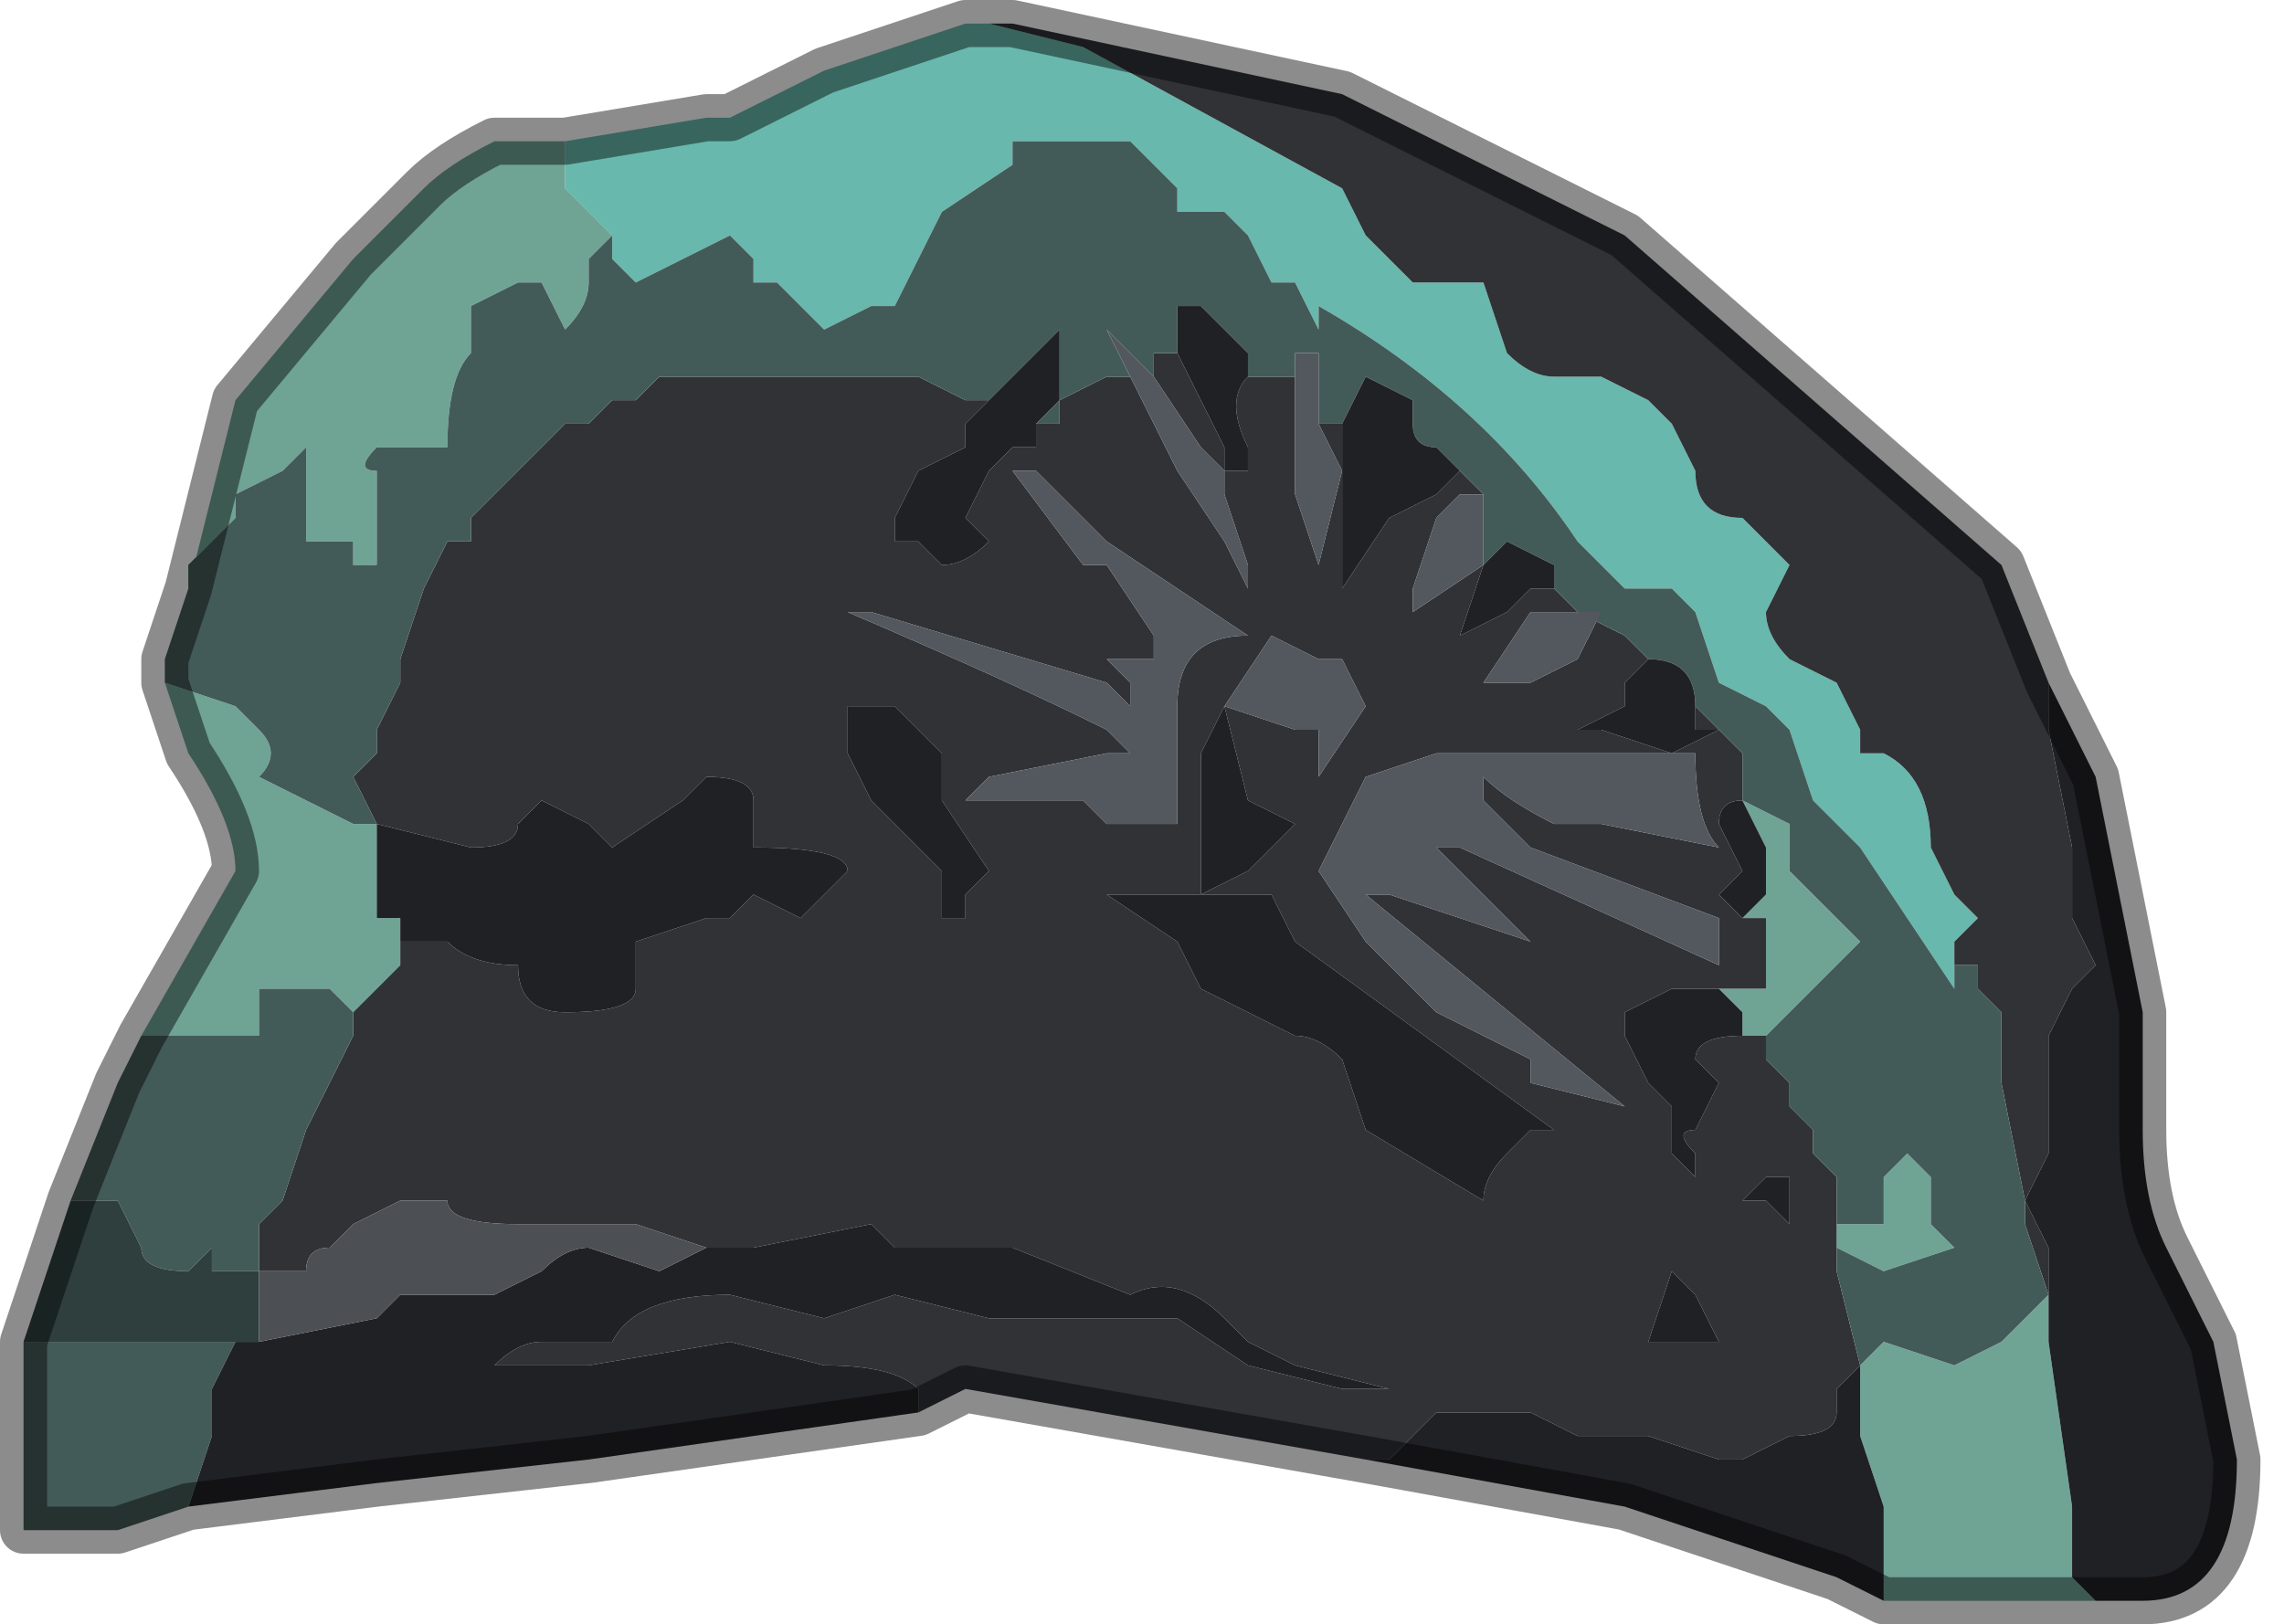 <?xml version="1.0" encoding="UTF-8" standalone="no"?>
<svg xmlns:xlink="http://www.w3.org/1999/xlink" height="3.45px" width="4.85px" xmlns="http://www.w3.org/2000/svg">
  <g transform="matrix(1.0, 0.0, 0.0, 1.0, 2.6, 1.65)">
    <path d="M-0.55 -1.6 L-0.5 -1.6 -0.3 -1.55 0.25 -1.25 0.3 -1.15 0.3 -1.15 0.4 -1.05 0.55 -1.05 0.6 -0.9 Q0.65 -0.85 0.7 -0.85 L0.8 -0.85 0.9 -0.8 Q0.9 -0.8 0.95 -0.75 L1.0 -0.65 Q1.0 -0.55 1.1 -0.55 L1.2 -0.45 1.15 -0.35 Q1.15 -0.3 1.2 -0.25 L1.3 -0.2 1.35 -0.1 1.35 -0.05 1.4 -0.05 Q1.5 0.0 1.5 0.15 L1.55 0.25 1.6 0.3 1.55 0.35 1.55 0.45 1.45 0.3 1.35 0.15 1.25 0.05 1.2 -0.1 1.15 -0.15 1.05 -0.2 1.0 -0.35 0.95 -0.4 0.9 -0.4 0.85 -0.4 0.8 -0.45 0.75 -0.5 Q0.55 -0.8 0.2 -1.0 L0.2 -0.95 0.15 -1.05 0.1 -1.05 0.05 -1.15 0.0 -1.2 Q0.0 -1.2 -0.1 -1.2 L-0.1 -1.25 -0.2 -1.35 -0.3 -1.35 -0.45 -1.35 -0.45 -1.3 -0.6 -1.2 -0.6 -1.2 -0.65 -1.1 -0.7 -1.0 -0.75 -1.0 -0.85 -0.95 -0.9 -1.0 -0.95 -1.05 -1.0 -1.05 -1.0 -1.1 -1.05 -1.15 -1.15 -1.1 -1.25 -1.05 -1.3 -1.1 -1.3 -1.1 -1.3 -1.15 -1.3 -1.15 -1.35 -1.2 -1.4 -1.25 -1.4 -1.35 -1.1 -1.4 -1.05 -1.4 -0.85 -1.5 -0.55 -1.6" fill="#68b8ad" fill-rule="evenodd" stroke="none"/>
    <path d="M-1.4 -1.35 L-1.4 -1.25 -1.35 -1.2 -1.3 -1.15 -1.3 -1.15 -1.35 -1.1 -1.35 -1.05 Q-1.35 -1.0 -1.4 -0.95 L-1.4 -0.95 -1.45 -1.05 -1.5 -1.05 -1.6 -1.0 -1.6 -0.9 Q-1.65 -0.85 -1.65 -0.7 L-1.8 -0.7 Q-1.85 -0.65 -1.8 -0.65 L-1.8 -0.65 -1.8 -0.45 -1.85 -0.45 -1.85 -0.5 -1.9 -0.5 -1.95 -0.5 -1.95 -0.7 -2.0 -0.65 -2.0 -0.65 -2.1 -0.6 -2.1 -0.55 -2.2 -0.45 -2.2 -0.4 -2.1 -0.8 -1.85 -1.1 -1.75 -1.2 -1.7 -1.25 Q-1.65 -1.3 -1.55 -1.35 L-1.5 -1.35 -1.4 -1.35 M1.1 0.05 L1.2 0.1 1.2 0.2 1.25 0.25 1.35 0.35 1.25 0.45 1.15 0.55 1.1 0.55 1.1 0.5 1.05 0.45 1.15 0.45 1.15 0.3 1.1 0.3 1.15 0.25 1.15 0.15 1.1 0.05 M1.35 1.25 L1.4 1.2 1.55 1.25 1.65 1.2 1.75 1.1 1.75 1.2 1.8 1.55 1.8 1.7 1.85 1.75 1.5 1.75 1.4 1.75 1.4 1.7 1.4 1.55 1.35 1.4 1.35 1.25 M-1.75 0.4 L-1.85 0.5 -1.9 0.45 -2.05 0.45 -2.05 0.55 -2.2 0.55 -2.3 0.55 -2.1 0.2 Q-2.1 0.1 -2.2 -0.05 L-2.25 -0.2 -2.1 -0.15 -2.05 -0.1 Q-2.0 -0.05 -2.05 0.0 L-1.85 0.1 -1.8 0.1 -1.8 0.2 -1.8 0.3 -1.75 0.3 -1.75 0.4 M-1.85 0.5 L-1.85 0.5 M1.5 0.85 L1.5 0.95 1.55 1.0 1.4 1.05 1.3 1.0 1.3 0.95 1.4 0.95 1.4 0.85 1.45 0.8 1.5 0.85" fill="#6fa495" fill-rule="evenodd" stroke="none"/>
    <path d="M1.55 0.35 L1.6 0.3 1.55 0.25 1.5 0.15 Q1.5 0.0 1.4 -0.05 L1.35 -0.05 1.35 -0.1 1.3 -0.2 1.2 -0.25 Q1.15 -0.3 1.15 -0.35 L1.2 -0.45 1.1 -0.55 Q1.0 -0.55 1.0 -0.65 L0.95 -0.75 Q0.9 -0.8 0.9 -0.8 L0.8 -0.85 0.7 -0.85 Q0.65 -0.85 0.6 -0.9 L0.55 -1.05 0.4 -1.05 0.3 -1.15 0.3 -1.15 0.25 -1.25 -0.3 -1.55 -0.5 -1.6 -0.55 -1.6 -0.45 -1.6 0.25 -1.45 0.85 -1.15 1.65 -0.45 1.75 -0.2 1.75 -0.1 1.8 0.15 1.8 0.3 1.85 0.4 1.8 0.45 1.75 0.55 1.75 0.8 1.7 0.9 1.75 1.0 1.75 1.1 1.7 0.95 1.7 0.9 1.65 0.65 1.65 0.5 1.6 0.45 1.6 0.4 1.55 0.4 1.55 0.35 M0.2 -0.75 L0.25 -0.75 0.25 -0.75 0.25 -0.4 0.35 -0.55 0.45 -0.6 0.45 -0.6 0.5 -0.65 0.55 -0.6 0.55 -0.6 0.5 -0.6 0.45 -0.55 0.4 -0.4 0.4 -0.35 0.55 -0.45 0.55 -0.45 0.5 -0.3 0.6 -0.35 0.65 -0.4 0.7 -0.4 0.75 -0.35 0.75 -0.35 0.85 -0.3 0.85 -0.3 0.9 -0.25 0.85 -0.2 0.85 -0.15 0.75 -0.1 0.7 -0.1 0.7 -0.1 0.8 -0.1 0.95 -0.05 1.05 -0.1 1.0 -0.1 1.0 -0.15 1.0 -0.15 1.05 -0.1 1.05 -0.1 1.1 -0.05 1.1 0.05 Q1.05 0.05 1.05 0.1 L1.1 0.2 1.05 0.25 1.1 0.3 1.15 0.3 1.15 0.45 1.05 0.45 0.95 0.45 0.85 0.5 0.85 0.55 0.9 0.65 0.95 0.7 0.95 0.8 1.0 0.85 1.0 0.8 Q0.95 0.75 1.0 0.75 L1.05 0.65 1.0 0.6 Q1.0 0.55 1.1 0.55 L1.15 0.55 1.15 0.6 1.2 0.65 1.2 0.7 1.25 0.75 1.25 0.8 1.3 0.85 1.3 1.05 1.35 1.25 1.3 1.3 1.3 1.35 Q1.3 1.4 1.2 1.4 L1.1 1.45 1.05 1.45 0.9 1.4 0.75 1.4 0.65 1.35 0.5 1.35 0.45 1.35 0.35 1.45 0.3 1.45 -0.55 1.3 -0.65 1.35 -0.65 1.3 Q-0.7 1.25 -0.85 1.25 L-1.05 1.2 -1.35 1.25 -1.55 1.25 Q-1.5 1.2 -1.45 1.2 L-1.3 1.2 Q-1.25 1.1 -1.05 1.1 L-0.85 1.15 -0.7 1.1 -0.5 1.15 -0.3 1.15 -0.1 1.15 0.05 1.25 0.25 1.3 0.35 1.3 0.15 1.25 0.05 1.2 0.0 1.15 Q-0.1 1.05 -0.2 1.1 L-0.45 1.0 -0.6 1.0 -0.7 1.0 -0.75 0.95 -1.0 1.0 -1.05 1.0 -1.1 1.0 -1.25 0.95 -1.5 0.95 Q-1.65 0.95 -1.65 0.9 L-1.75 0.9 -1.85 0.95 -1.9 1.0 Q-1.95 1.0 -1.95 1.05 L-2.05 1.05 -2.05 1.05 -2.05 0.95 -2.0 0.9 -1.95 0.75 -1.95 0.75 -1.9 0.65 -1.85 0.55 -1.85 0.5 -1.75 0.4 -1.75 0.35 -1.65 0.35 Q-1.6 0.4 -1.5 0.4 -1.5 0.5 -1.4 0.5 -1.25 0.5 -1.25 0.45 L-1.25 0.35 -1.1 0.3 -1.05 0.3 -1.0 0.25 -0.9 0.3 -0.8 0.2 Q-0.8 0.15 -1.0 0.15 L-1.0 0.05 Q-1.0 0.0 -1.1 0.0 L-1.15 0.05 -1.3 0.15 -1.35 0.1 -1.45 0.05 -1.5 0.1 Q-1.5 0.15 -1.6 0.15 L-1.8 0.1 -1.85 0.0 -1.85 0.0 -1.8 -0.05 -1.8 -0.1 -1.75 -0.2 -1.75 -0.25 -1.7 -0.4 -1.65 -0.5 -1.6 -0.5 -1.6 -0.55 -1.5 -0.65 -1.4 -0.75 -1.4 -0.75 -1.35 -0.75 -1.3 -0.8 -1.25 -0.8 -1.25 -0.8 -1.2 -0.85 -1.15 -0.85 -1.05 -0.85 -0.95 -0.85 -0.95 -0.85 -0.8 -0.85 -0.7 -0.85 -0.65 -0.85 -0.55 -0.8 -0.5 -0.8 -0.5 -0.8 -0.55 -0.75 -0.55 -0.7 -0.65 -0.65 -0.7 -0.55 -0.7 -0.5 -0.65 -0.5 -0.6 -0.45 Q-0.55 -0.45 -0.5 -0.5 L-0.55 -0.55 -0.5 -0.65 -0.45 -0.7 -0.4 -0.7 -0.4 -0.75 -0.4 -0.75 -0.35 -0.75 -0.35 -0.8 -0.25 -0.85 -0.2 -0.85 -0.1 -0.65 0.0 -0.5 0.05 -0.4 0.05 -0.45 0.0 -0.6 0.0 -0.65 -0.05 -0.7 -0.15 -0.85 -0.15 -0.9 -0.1 -0.9 0.0 -0.7 0.0 -0.65 0.05 -0.65 0.05 -0.7 Q0.0 -0.8 0.05 -0.85 L0.05 -0.85 0.1 -0.85 0.1 -0.85 0.15 -0.85 0.15 -0.6 0.2 -0.45 0.25 -0.65 0.2 -0.75 M-1.85 0.5 L-1.8 0.5 -1.85 0.5 M-2.05 1.05 L-2.05 1.05 M0.0 -0.15 L0.15 -0.1 0.2 -0.1 0.2 0.0 0.3 -0.15 0.25 -0.25 0.2 -0.25 0.1 -0.3 0.0 -0.15 0.0 -0.15 -0.05 -0.05 -0.05 0.25 0.05 0.2 0.15 0.1 0.05 0.05 0.0 -0.15 M0.7 -0.05 L0.65 -0.05 0.45 -0.05 0.3 0.0 0.2 0.2 0.3 0.35 0.45 0.5 0.65 0.6 0.65 0.65 0.85 0.7 0.3 0.25 0.35 0.25 0.65 0.35 0.75 0.45 0.45 0.15 0.5 0.15 1.05 0.4 1.05 0.3 0.65 0.15 0.55 0.05 0.55 0.0 Q0.6 0.05 0.7 0.1 L0.8 0.1 1.05 0.15 Q1.0 0.1 1.0 -0.05 L0.7 -0.05 M0.55 -0.2 L0.65 -0.2 0.75 -0.25 0.8 -0.35 0.65 -0.35 0.55 -0.2 M-0.45 -0.65 L-0.3 -0.45 -0.25 -0.45 -0.15 -0.3 -0.15 -0.25 -0.25 -0.25 -0.2 -0.2 -0.2 -0.15 -0.25 -0.2 -0.75 -0.35 -0.8 -0.35 Q-0.45 -0.2 -0.25 -0.1 L-0.25 -0.1 -0.2 -0.05 -0.25 -0.05 -0.5 0.0 -0.55 0.05 -0.3 0.05 -0.25 0.1 -0.1 0.1 -0.1 -0.15 Q-0.1 -0.3 0.05 -0.3 L-0.25 -0.5 -0.4 -0.65 -0.45 -0.65 M-0.8 -0.05 L-0.75 0.05 -0.65 0.15 -0.6 0.2 -0.6 0.3 -0.55 0.3 -0.55 0.25 -0.5 0.2 -0.6 0.05 -0.6 0.0 -0.6 -0.05 -0.7 -0.15 -0.8 -0.15 -0.8 -0.05 M-0.25 0.25 L-0.1 0.35 -0.05 0.45 0.15 0.55 Q0.2 0.55 0.25 0.6 L0.3 0.75 0.55 0.9 Q0.55 0.85 0.6 0.8 L0.65 0.75 0.7 0.75 0.15 0.35 0.1 0.25 Q0.1 0.25 0.05 0.25 L-0.25 0.25 M1.05 1.2 L1.0 1.1 0.95 1.05 0.9 1.2 0.95 1.2 Q1.05 1.2 1.05 1.2 M1.2 0.85 L1.15 0.85 1.1 0.9 1.15 0.9 1.2 0.95 1.2 0.85" fill="#303236" fill-rule="evenodd" stroke="none"/>
    <path d="M1.55 0.35 L1.55 0.4 1.6 0.4 1.6 0.45 1.65 0.5 1.65 0.65 1.7 0.9 1.7 0.95 1.75 1.1 1.65 1.2 1.55 1.25 1.4 1.2 1.35 1.25 1.3 1.05 1.3 0.85 1.25 0.8 1.25 0.75 1.2 0.7 1.2 0.65 1.15 0.6 1.15 0.55 1.1 0.55 1.15 0.55 1.25 0.45 1.35 0.35 1.25 0.25 1.2 0.2 1.2 0.1 1.1 0.05 1.1 -0.05 1.05 -0.1 1.05 -0.1 1.0 -0.15 1.0 -0.15 Q1.0 -0.25 0.9 -0.25 L0.9 -0.25 0.85 -0.3 0.85 -0.3 0.75 -0.35 0.75 -0.35 0.7 -0.4 0.7 -0.45 Q0.7 -0.45 0.6 -0.5 L0.55 -0.45 0.55 -0.6 0.55 -0.6 0.5 -0.65 0.5 -0.65 0.45 -0.7 Q0.4 -0.7 0.4 -0.75 L0.4 -0.8 0.3 -0.85 0.25 -0.75 0.25 -0.75 0.2 -0.75 0.2 -0.9 0.15 -0.9 0.15 -0.85 0.1 -0.85 0.1 -0.85 0.05 -0.85 0.05 -0.85 0.05 -0.9 0.0 -0.95 -0.05 -1.0 -0.1 -1.0 -0.1 -0.9 -0.15 -0.9 -0.15 -0.85 -0.25 -0.95 -0.2 -0.85 -0.25 -0.85 -0.35 -0.8 -0.35 -0.75 -0.4 -0.75 -0.4 -0.75 -0.35 -0.8 -0.35 -0.85 -0.35 -0.95 -0.45 -0.85 -0.5 -0.8 -0.5 -0.8 -0.55 -0.8 -0.65 -0.85 -0.7 -0.85 -0.8 -0.85 -0.95 -0.85 -0.95 -0.85 -1.05 -0.85 -1.15 -0.85 -1.2 -0.85 -1.25 -0.8 -1.25 -0.8 -1.3 -0.8 -1.35 -0.75 -1.4 -0.75 -1.4 -0.75 -1.5 -0.65 -1.6 -0.55 -1.6 -0.5 -1.65 -0.5 -1.7 -0.4 -1.75 -0.25 -1.75 -0.2 -1.8 -0.1 -1.8 -0.05 -1.85 0.0 -1.85 0.0 -1.8 0.1 -1.85 0.1 -2.05 0.0 Q-2.0 -0.05 -2.05 -0.1 L-2.1 -0.15 -2.25 -0.2 -2.25 -0.25 -2.2 -0.4 -2.2 -0.45 -2.1 -0.55 -2.1 -0.6 -2.0 -0.65 -2.0 -0.65 -1.95 -0.7 -1.95 -0.5 -1.9 -0.5 -1.85 -0.5 -1.85 -0.45 -1.8 -0.45 -1.8 -0.65 -1.8 -0.65 Q-1.85 -0.65 -1.8 -0.7 L-1.65 -0.7 Q-1.65 -0.85 -1.6 -0.9 L-1.6 -1.0 -1.5 -1.05 -1.45 -1.05 -1.4 -0.95 -1.4 -0.95 Q-1.35 -1.0 -1.35 -1.05 L-1.35 -1.1 -1.3 -1.15 -1.3 -1.1 -1.3 -1.1 -1.25 -1.05 -1.15 -1.1 -1.05 -1.15 -1.0 -1.1 -1.0 -1.05 -0.95 -1.05 -0.9 -1.0 -0.85 -0.95 -0.75 -1.0 -0.7 -1.0 -0.65 -1.1 -0.6 -1.2 -0.6 -1.2 -0.45 -1.3 -0.45 -1.35 -0.3 -1.35 -0.2 -1.35 -0.1 -1.25 -0.1 -1.2 Q0.0 -1.2 0.0 -1.2 L0.05 -1.15 0.1 -1.05 0.15 -1.05 0.2 -0.95 0.2 -1.0 Q0.55 -0.8 0.75 -0.5 L0.8 -0.45 0.85 -0.4 0.9 -0.4 0.95 -0.4 1.0 -0.35 1.05 -0.2 1.15 -0.15 1.2 -0.1 1.25 0.05 1.35 0.15 1.45 0.3 1.55 0.45 1.55 0.35 M0.55 -0.45 L0.55 -0.45 M-1.85 0.5 L-1.85 0.55 -1.9 0.65 -1.95 0.75 -1.95 0.75 -2.0 0.9 -2.05 0.95 -2.05 1.05 -2.15 1.05 -2.15 1.0 -2.2 1.05 Q-2.3 1.05 -2.3 1.0 L-2.35 0.9 -2.45 0.9 -2.45 0.9 -2.35 0.65 -2.3 0.55 -2.2 0.55 -2.05 0.55 -2.05 0.45 -1.9 0.45 -1.85 0.5 M-2.2 1.55 L-2.35 1.6 -2.55 1.6 -2.55 1.2 -2.45 1.2 -2.3 1.2 -2.15 1.2 -2.1 1.2 -2.15 1.3 -2.15 1.4 -2.2 1.55 -2.2 1.55 M1.5 0.85 L1.45 0.8 1.4 0.85 1.4 0.95 1.3 0.95 1.3 1.0 1.4 1.05 1.55 1.0 1.5 0.95 1.5 0.85" fill="#435b58" fill-rule="evenodd" stroke="none"/>
    <path d="M1.75 1.1 L1.75 1.0 1.7 0.9 1.75 0.8 1.75 0.55 1.8 0.45 1.85 0.4 1.8 0.3 1.8 0.15 1.75 -0.1 1.75 -0.2 1.85 0.0 1.95 0.5 1.95 0.75 Q1.95 0.9 2.0 1.0 L2.1 1.2 2.15 1.45 Q2.15 1.75 1.95 1.75 L1.85 1.75 1.8 1.7 1.8 1.55 1.75 1.2 1.75 1.1 M0.25 -0.75 L0.3 -0.85 0.4 -0.8 0.4 -0.75 Q0.4 -0.7 0.45 -0.7 L0.5 -0.65 0.5 -0.65 0.45 -0.6 0.45 -0.6 0.35 -0.55 0.25 -0.4 0.25 -0.75 M0.55 -0.45 L0.6 -0.5 Q0.7 -0.45 0.7 -0.45 L0.7 -0.4 0.65 -0.4 0.6 -0.35 0.5 -0.3 0.55 -0.45 M0.9 -0.25 L0.9 -0.25 Q1.0 -0.25 1.0 -0.15 L1.0 -0.1 1.05 -0.1 0.95 -0.05 0.8 -0.1 0.7 -0.1 0.7 -0.1 0.75 -0.1 0.85 -0.15 0.85 -0.2 0.9 -0.25 M-0.1 -0.9 L-0.1 -1.0 -0.05 -1.0 0.0 -0.95 0.05 -0.9 0.05 -0.85 Q0.0 -0.8 0.05 -0.7 L0.05 -0.65 0.0 -0.65 0.0 -0.7 -0.1 -0.9 M-0.4 -0.75 L-0.4 -0.7 -0.45 -0.7 -0.5 -0.65 -0.55 -0.55 -0.5 -0.5 Q-0.55 -0.45 -0.6 -0.45 L-0.65 -0.5 -0.7 -0.5 -0.7 -0.55 -0.65 -0.65 -0.55 -0.7 -0.55 -0.75 -0.5 -0.8 -0.45 -0.85 -0.35 -0.95 -0.35 -0.85 -0.35 -0.8 -0.4 -0.75 M-1.8 0.1 L-1.6 0.15 Q-1.5 0.15 -1.5 0.1 L-1.45 0.05 -1.35 0.1 -1.3 0.15 -1.15 0.05 -1.1 0.0 Q-1.0 0.0 -1.0 0.05 L-1.0 0.15 Q-0.8 0.15 -0.8 0.2 L-0.9 0.3 -1.0 0.25 -1.05 0.3 -1.1 0.3 -1.25 0.35 -1.25 0.45 Q-1.25 0.5 -1.4 0.5 -1.5 0.5 -1.5 0.4 -1.6 0.4 -1.65 0.35 L-1.75 0.35 -1.75 0.4 -1.75 0.3 -1.8 0.3 -1.8 0.2 -1.8 0.1 M-1.85 0.5 L-1.8 0.5 -1.85 0.5 -1.85 0.5 M-1.05 1.0 L-1.0 1.0 -0.75 0.95 -0.7 1.0 -0.6 1.0 -0.45 1.0 -0.2 1.1 Q-0.1 1.05 0.0 1.15 L0.05 1.2 0.15 1.25 0.35 1.3 0.25 1.3 0.05 1.25 -0.1 1.15 -0.3 1.15 -0.5 1.15 -0.7 1.1 -0.85 1.15 -1.05 1.1 Q-1.25 1.1 -1.3 1.2 L-1.45 1.2 Q-1.5 1.2 -1.55 1.25 L-1.35 1.25 -1.05 1.2 -0.85 1.25 Q-0.7 1.25 -0.65 1.3 L-0.65 1.35 -1.35 1.45 -1.8 1.5 -2.2 1.55 -2.2 1.55 -2.15 1.4 -2.15 1.3 -2.1 1.2 -2.05 1.2 -1.8 1.15 -1.75 1.1 -1.55 1.1 -1.45 1.05 Q-1.4 1.0 -1.35 1.0 L-1.2 1.05 -1.1 1.0 -1.05 1.0 M0.3 1.45 L0.35 1.45 0.45 1.35 0.5 1.35 0.65 1.35 0.75 1.4 0.9 1.4 1.05 1.45 1.1 1.45 1.2 1.4 Q1.3 1.4 1.3 1.35 L1.3 1.3 1.35 1.25 1.35 1.4 1.4 1.55 1.4 1.7 1.4 1.75 1.3 1.7 0.85 1.55 0.3 1.45 M0.0 -0.15 L0.05 0.05 0.15 0.1 0.05 0.2 -0.05 0.25 -0.05 -0.05 0.0 -0.15 0.0 -0.15 M-0.8 -0.05 L-0.8 -0.15 -0.7 -0.15 -0.6 -0.05 -0.6 0.0 -0.6 0.05 -0.5 0.2 -0.55 0.25 -0.55 0.3 -0.6 0.3 -0.6 0.2 -0.65 0.15 -0.75 0.05 -0.8 -0.05 M-0.25 0.25 L0.05 0.25 Q0.1 0.25 0.1 0.25 L0.15 0.35 0.7 0.75 0.65 0.75 0.6 0.8 Q0.55 0.85 0.55 0.9 L0.3 0.75 0.25 0.6 Q0.2 0.55 0.15 0.55 L-0.05 0.45 -0.1 0.35 -0.25 0.25 M1.1 0.3 L1.05 0.25 1.1 0.2 1.05 0.1 Q1.05 0.05 1.1 0.05 L1.15 0.15 1.15 0.25 1.1 0.3 M1.05 0.45 L1.1 0.5 1.1 0.55 Q1.0 0.55 1.0 0.6 L1.05 0.65 1.0 0.75 Q0.95 0.75 1.0 0.8 L1.0 0.85 0.95 0.8 0.95 0.7 0.9 0.65 0.85 0.55 0.85 0.5 0.95 0.45 1.05 0.45 M1.2 0.85 L1.2 0.95 1.15 0.9 1.1 0.9 1.15 0.85 1.2 0.85 M1.05 1.2 Q1.05 1.2 0.95 1.2 L0.9 1.2 0.95 1.05 1.0 1.1 1.05 1.2" fill="#202125" fill-rule="evenodd" stroke="none"/>
    <path d="M-2.05 1.05 L-2.05 1.05 -2.05 1.2 -2.1 1.2 -2.15 1.2 -2.3 1.2 -2.45 1.2 -2.55 1.2 -2.45 0.9 -2.45 0.9 -2.35 0.9 -2.3 1.0 Q-2.3 1.05 -2.2 1.05 L-2.15 1.0 -2.15 1.05 -2.05 1.05" fill="#2e3f3d" fill-rule="evenodd" stroke="none"/>
    <path d="M0.15 -0.85 L0.15 -0.9 0.2 -0.9 0.2 -0.75 0.25 -0.65 0.2 -0.45 0.15 -0.6 0.15 -0.85 M0.55 -0.6 L0.55 -0.45 0.4 -0.35 0.4 -0.4 0.45 -0.55 0.5 -0.6 0.55 -0.6 M-0.15 -0.85 L-0.05 -0.7 0.0 -0.65 0.0 -0.6 0.05 -0.45 0.05 -0.4 0.0 -0.5 -0.1 -0.65 -0.2 -0.85 -0.25 -0.95 -0.15 -0.85 M0.0 -0.15 L0.0 -0.15 0.1 -0.3 0.2 -0.25 0.25 -0.25 0.3 -0.15 0.2 0.0 0.2 -0.1 0.15 -0.1 0.0 -0.15 0.0 -0.15 M0.55 -0.2 L0.65 -0.35 0.8 -0.35 0.75 -0.25 0.65 -0.2 0.55 -0.2 M0.7 -0.05 L1.0 -0.05 Q1.0 0.1 1.05 0.15 L0.8 0.1 0.7 0.1 Q0.6 0.05 0.55 0.0 L0.55 0.05 0.65 0.15 1.05 0.3 1.05 0.4 0.5 0.15 0.45 0.15 0.75 0.45 0.65 0.35 0.35 0.25 0.3 0.25 0.85 0.7 0.65 0.65 0.65 0.6 0.45 0.5 0.3 0.35 0.2 0.2 0.3 0.0 0.45 -0.05 0.65 -0.05 0.7 -0.05 M-0.45 -0.65 L-0.4 -0.65 -0.25 -0.5 0.05 -0.3 Q-0.1 -0.3 -0.1 -0.15 L-0.1 0.1 -0.25 0.1 -0.3 0.05 -0.55 0.05 -0.5 0.0 -0.25 -0.05 -0.2 -0.05 -0.25 -0.1 -0.25 -0.1 Q-0.45 -0.2 -0.8 -0.35 L-0.75 -0.35 -0.25 -0.2 -0.2 -0.15 -0.2 -0.2 -0.25 -0.25 -0.15 -0.25 -0.15 -0.3 -0.25 -0.45 -0.3 -0.45 -0.45 -0.65" fill="#53575e" fill-rule="evenodd" stroke="none"/>
    <path d="M-2.05 1.05 L-2.05 1.05 -1.95 1.05 Q-1.95 1.0 -1.9 1.0 L-1.85 0.95 -1.75 0.9 -1.65 0.9 Q-1.65 0.95 -1.5 0.95 L-1.25 0.95 -1.1 1.0 -1.05 1.0 -1.1 1.0 -1.2 1.05 -1.35 1.0 Q-1.4 1.0 -1.45 1.05 L-1.55 1.1 -1.75 1.1 -1.8 1.15 -2.05 1.2 -2.05 1.05" fill="#4c4f54" fill-rule="evenodd" stroke="none"/>
    <path d="M1.75 -0.2 L1.65 -0.45 0.85 -1.15 0.25 -1.45 -0.45 -1.6 -0.55 -1.6 -0.85 -1.5 -1.05 -1.4 -1.1 -1.4 -1.4 -1.35 -1.5 -1.35 -1.55 -1.35 Q-1.65 -1.3 -1.7 -1.25 L-1.75 -1.2 -1.85 -1.1 -2.1 -0.8 -2.2 -0.4 -2.25 -0.25 -2.25 -0.2 -2.2 -0.05 Q-2.1 0.1 -2.1 0.2 L-2.3 0.55 -2.35 0.65 -2.45 0.9 -2.55 1.2 -2.55 1.6 -2.35 1.6 -2.2 1.55 -1.8 1.5 -1.35 1.45 -0.65 1.35 -0.55 1.3 0.3 1.45 0.85 1.55 1.3 1.7 1.4 1.75 1.5 1.75 1.85 1.75 1.95 1.75 Q2.15 1.75 2.15 1.45 L2.1 1.2 2.0 1.0 Q1.95 0.9 1.95 0.75 L1.95 0.5 1.85 0.0 1.75 -0.2 Z" fill="none" stroke="#000000" stroke-linecap="round" stroke-linejoin="round" stroke-opacity="0.451" stroke-width="0.1"/>
  </g>
</svg>
